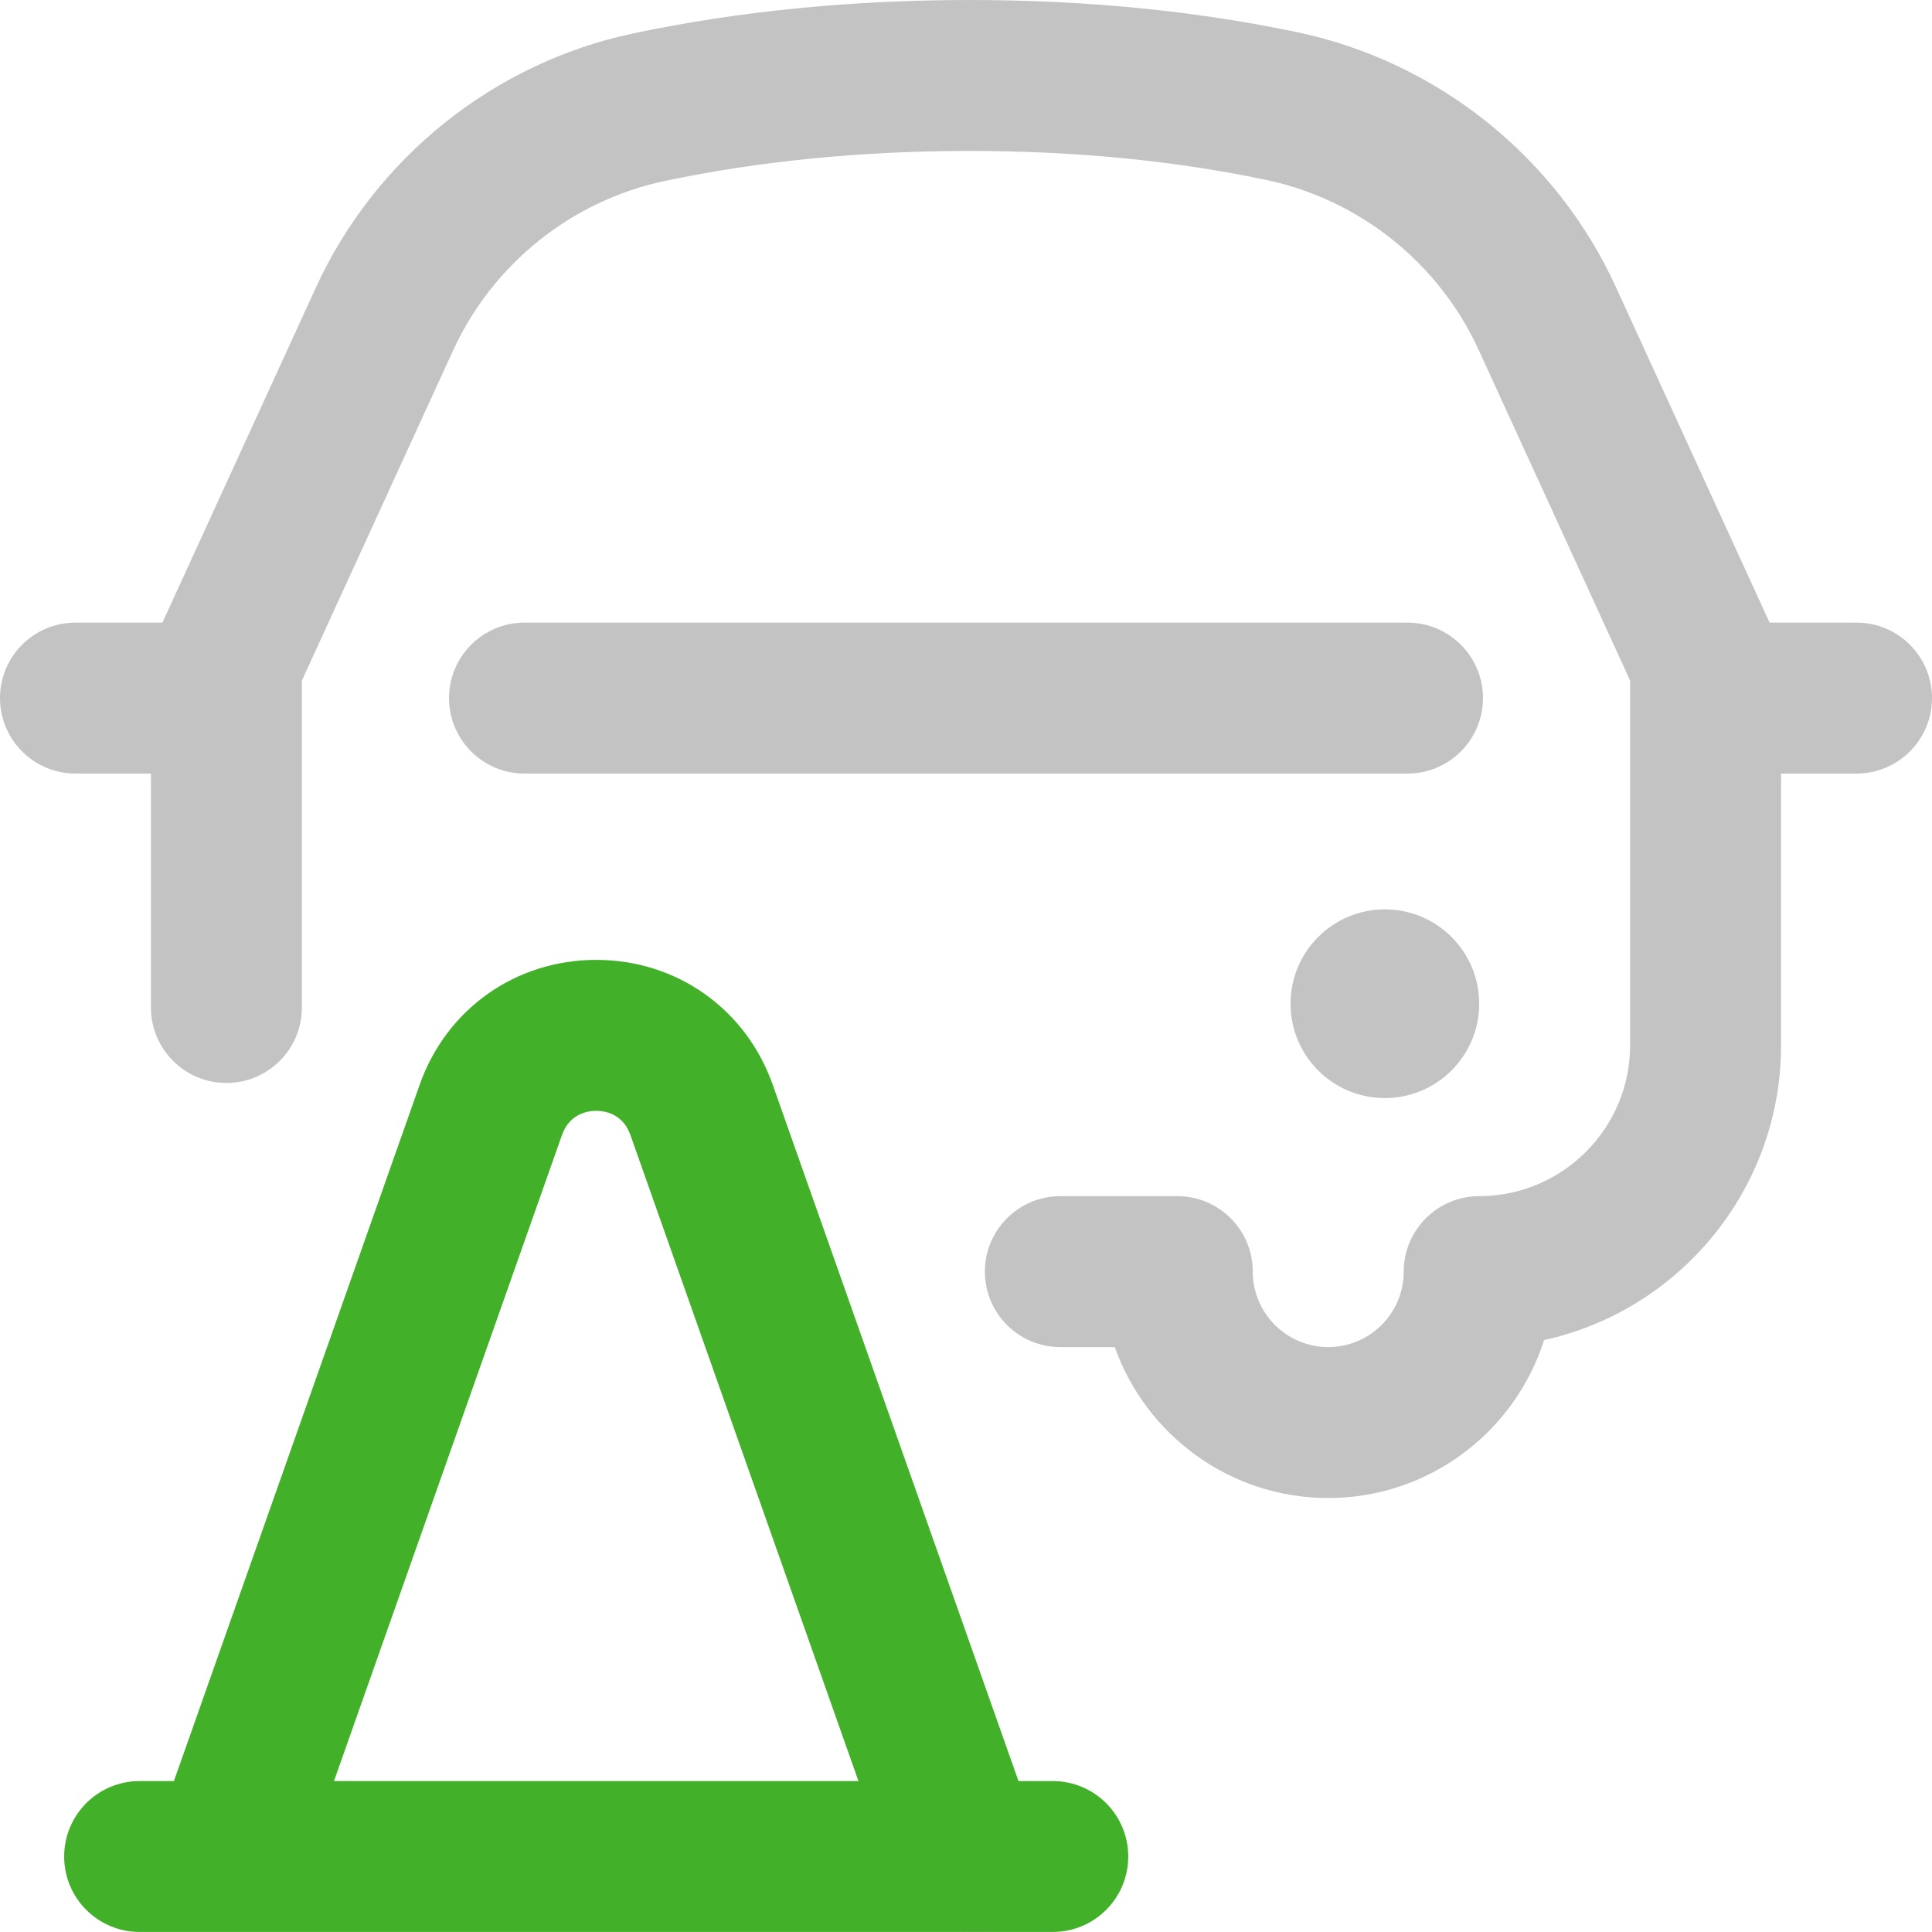 <svg width="48" height="48" viewBox="0 0 48 48" fill="none" xmlns="http://www.w3.org/2000/svg">
<path d="M48 17.344C48 18.379 47.16 19.219 46.125 19.219H44.25V25.968C44.25 29.551 41.726 32.554 38.362 33.294C37.64 35.567 35.509 37.218 33 37.218C30.555 37.218 28.47 35.651 27.696 33.468H26.344C25.308 33.468 24.469 32.629 24.469 31.593C24.469 30.558 25.308 29.718 26.344 29.718H29.25C30.286 29.718 31.125 30.558 31.125 31.593C31.125 32.627 31.966 33.468 33 33.468C34.034 33.468 34.875 32.627 34.875 31.593C34.875 30.558 35.715 29.718 36.75 29.718C38.818 29.718 40.5 28.036 40.5 25.968V16.909L36.734 8.687C35.749 6.535 33.777 4.959 31.461 4.471C29.191 3.992 26.713 3.75 24.094 3.75C21.406 3.75 18.851 4.002 16.5 4.5C14.2 4.988 12.239 6.561 11.255 8.711L7.5 16.909V25.031C7.5 26.067 6.661 26.906 5.625 26.906C4.59 26.906 3.75 26.067 3.75 25.031V19.219H1.875C0.84 19.219 0 18.379 0 17.344C0 16.308 0.84 15.469 1.875 15.469H4.035L7.846 7.149C9.322 3.926 12.267 1.564 15.723 0.832C18.329 0.28 21.145 0 24.094 0C26.972 0 29.711 0.27 32.234 0.801C35.709 1.534 38.666 3.898 40.144 7.126L43.965 15.469H46.125C47.16 15.469 48 16.308 48 17.344ZM34.969 19.219H13.031C11.996 19.219 11.156 18.379 11.156 17.344C11.156 16.308 11.996 15.469 13.031 15.469H34.969C36.004 15.469 36.844 16.308 36.844 17.344C36.844 18.379 36.004 19.219 34.969 19.219ZM34.406 22.593C33.112 22.593 32.063 23.643 32.063 24.937C32.063 26.232 33.112 27.281 34.406 27.281C35.701 27.281 36.75 26.232 36.75 24.937C36.75 23.643 35.701 22.593 34.406 22.593Z" fill="#C3C3C3"/>
<path d="M28.031 46.125C28.031 47.16 27.192 47.999 26.156 47.999H23.99C23.986 47.999 23.982 48 23.978 48C23.974 48 23.969 47.999 23.965 47.999H3.469C2.433 47.999 1.594 47.16 1.594 46.125C1.594 45.089 2.433 44.25 3.469 44.25H4.321L10.426 26.952C11.091 25.066 12.813 23.848 14.813 23.848C16.812 23.848 18.534 25.066 19.199 26.952L25.304 44.25H26.156C27.192 44.25 28.031 45.089 28.031 46.125ZM8.298 44.25H21.328L15.663 28.2C15.471 27.657 15.005 27.598 14.813 27.598C14.621 27.598 14.154 27.656 13.962 28.2L8.298 44.25Z" fill="#43B02A"/>
</svg>
